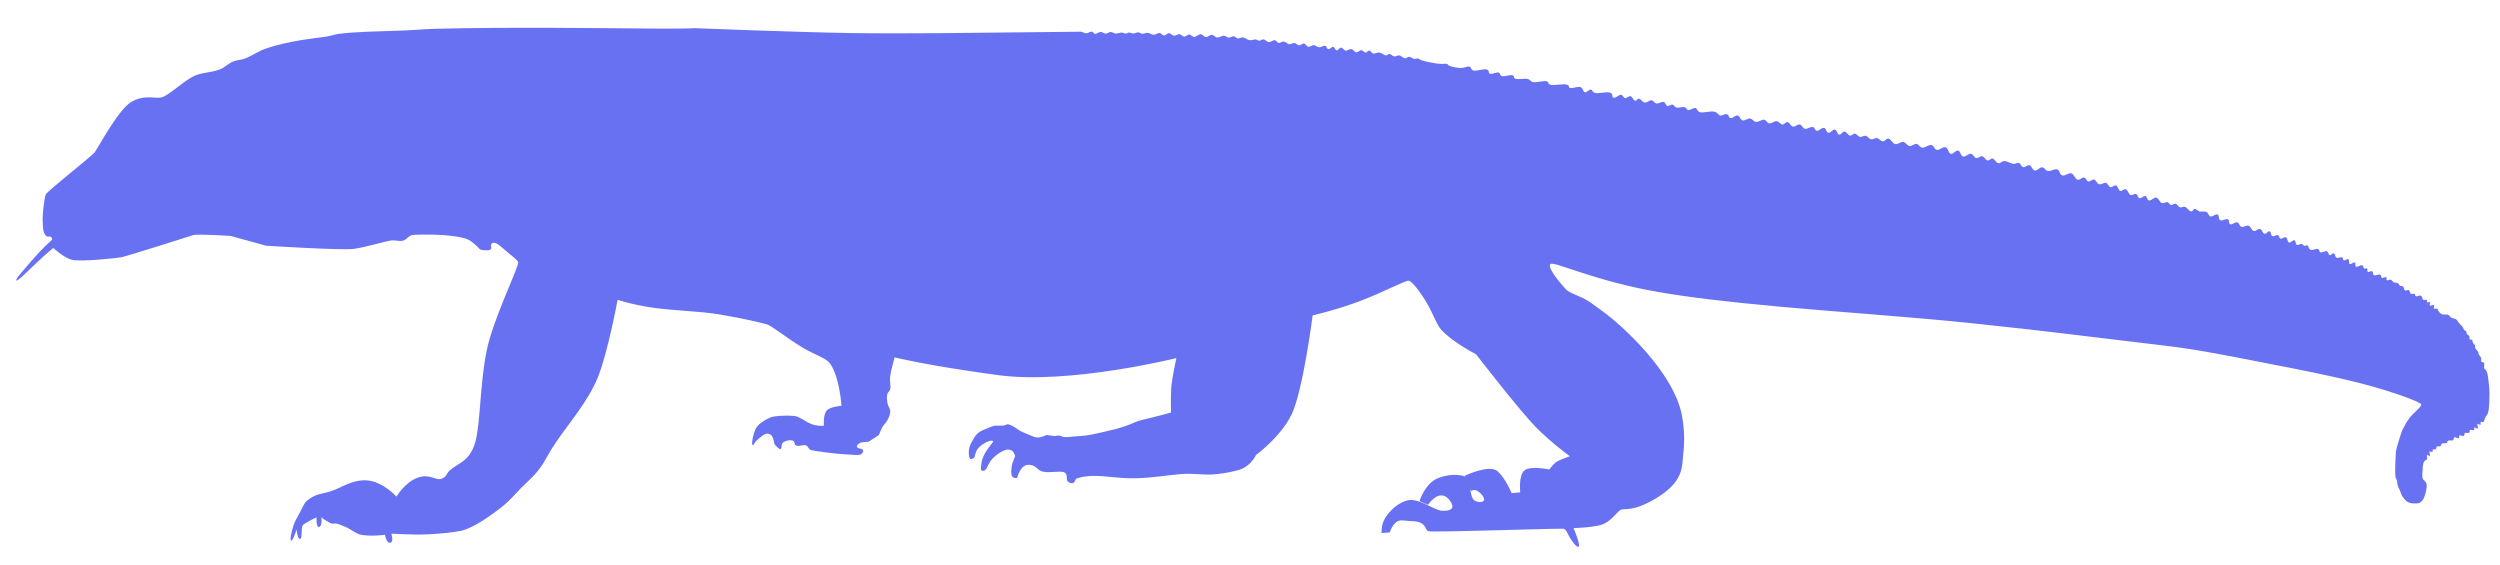 <?xml version="1.0" encoding="UTF-8" standalone="no"?>
<!-- Created with Inkscape (http://www.inkscape.org/) -->

<svg
   xmlns:dc="http://purl.org/dc/elements/1.1/"
   xmlns:cc="http://creativecommons.org/ns#"
   xmlns:rdf="http://www.w3.org/1999/02/22-rdf-syntax-ns#"
   xmlns:svg="http://www.w3.org/2000/svg"
   xmlns="http://www.w3.org/2000/svg"
   xmlns:sodipodi="http://sodipodi.sourceforge.net/DTD/sodipodi-0.dtd"
   xmlns:inkscape="http://www.inkscape.org/namespaces/inkscape"
   width="155mm"
   height="35mm"
   viewBox="0 0 155 35"
   version="1.1"
   id="svg8"
   inkscape:version="0.92.4 (5da689c313, 2019-01-14)"
   sodipodi:docname="komodo_dragon.svg">
  <defs
     id="defs2" />
  <sodipodi:namedview
     id="base"
     pagecolor="#ffffff"
     bordercolor="#666666"
     borderopacity="1.0"
     inkscape:pageopacity="0.0"
     inkscape:pageshadow="2"
     inkscape:zoom="2.72"
     inkscape:cx="190.40559"
     inkscape:cy="48.442508"
     inkscape:document-units="mm"
     inkscape:current-layer="layer2"
     showgrid="false"
     inkscape:window-width="1920"
     inkscape:window-height="1009"
     inkscape:window-x="-8"
     inkscape:window-y="-8"
     inkscape:window-maximized="1" />
  <g
     inkscape:groupmode="layer"
     id="layer2"
     inkscape:label="Layer 2"
     transform="translate(0,-9)">
    <path
       style="opacity:0.8;fill:#434eef;fill-opacity:1;stroke:none;stroke-width:0.15;stroke-linecap:butt;stroke-linejoin:miter;stroke-miterlimit:4;stroke-dasharray:none;stroke-opacity:1"
       d="m 77.849,11.444 c -0.068,-0.013 -0.222,0.069 -0.387,0.045 -0.132,-0.019 -0.295,-0.183 -0.447,-0.168 -0.106,0.01 -0.16,0.073 -0.272,0.062 -0.088,-0.009 -0.17,-0.128 -0.263,-0.136 -0.096,-0.008 -0.204,0.095 -0.304,0.087 -0.096,-0.007 -0.221,-0.141 -0.32,-0.124 -0.125,0.022 -0.263,0.122 -0.398,0.114 -0.107,-0.006 -0.206,-0.16 -0.316,-0.166 -0.109,-0.006 -0.257,0.146 -0.37,0.14 -0.143,-0.007 -0.186,-0.171 -0.333,-0.177 -0.113,-0.005 -0.292,0.175 -0.407,0.171 -0.101,-0.004 -0.194,-0.146 -0.296,-0.15 -0.11,-0.004 -0.212,0.131 -0.323,0.128 -0.087,-0.003 -0.202,-0.153 -0.29,-0.156 -0.096,-0.003 -0.226,0.102 -0.323,0.099 -0.121,-0.003 -0.2,-0.151 -0.322,-0.154 -0.104,-0.003 -0.209,0.14 -0.314,0.137 -0.092,-0.002 -0.185,-0.149 -0.278,-0.15 -0.12,-0.002 -0.241,0.111 -0.362,0.109 -0.127,-0.002 -0.254,-0.12 -0.381,-0.122 -0.107,-0.002 -0.184,0.06 -0.292,0.058 -0.164,-0.002 -0.14,-0.084 -0.305,-0.086 -0.06,-6.16e-4 -0.201,0.077 -0.3,0.073 -0.094,-0.003 -0.176,-0.066 -0.236,-0.062 -0.065,0.004 -0.16,0.061 -0.223,0.066 -0.082,0.008 -0.163,-0.076 -0.242,-0.067 -0.147,0.017 -0.213,0.051 -0.331,0.067 -0.097,0.013 -0.267,-0.107 -0.364,-0.1 -0.091,0.006 -0.183,0.098 -0.274,0.101 -0.111,0.003 -0.235,-0.108 -0.345,-0.103 -0.107,0.005 -0.228,0.124 -0.333,0.124 -0.068,3.68e-4 -0.135,-0.144 -0.202,-0.143 -0.136,8.93e-4 -0.228,0.103 -0.361,0.104 -0.092,8.04e-4 -0.227,-0.1 -0.318,-0.099 -2.366,0.024 -1.799,0.019 -4.19,0.043 -2.391,0.024 -6.851,0.092 -10.156,0.039 -3.305,-0.053 -9.631,-0.303 -9.631,-0.303 0,0 -0.358,0.045 -2.884,0.024 -2.525,-0.021 -8.752,-0.102 -13.196,0.016 -0.547,0.015 -1.375,0.087 -1.886,0.104 -1.786,0.061 -3.007,0.079 -4.027,0.203 -0.272,0.033 -0.543,0.139 -0.81,0.177 -0.517,0.074 -1.037,0.132 -1.519,0.211 -0.801,0.132 -1.522,0.295 -2.134,0.496 -0.61,0.2 -0.872,0.455 -1.437,0.668 -0.193,0.073 -0.455,0.076 -0.646,0.15 -0.375,0.146 -0.578,0.404 -0.853,0.503 -0.722,0.262 -1.158,0.161 -1.737,0.478 -0.624,0.341 -1.486,1.166 -1.896,1.262 -0.41,0.096 -1.066,-0.193 -1.875,0.283 -0.809,0.476 -2.07,2.871 -2.275,3.131 -0.205,0.26 -2.949,2.402 -3.032,2.615 -0.083,0.213 -0.209,1.208 -0.186,1.638 0.023,0.43 -8.729e-4,0.647 0.17,0.873 0.128,0.169 0.238,0.035 0.347,0.116 0.141,0.104 0.026,0.206 0.026,0.206 0,0 -0.538,0.469 -1.107,1.128 -0.561,0.65 -1.136,1.274 -1.07,1.36 0.063,0.083 0.766,-0.629 1.388,-1.218 0.467,-0.443 0.904,-0.797 0.904,-0.797 0,0 0.618,0.582 1.131,0.73 0.513,0.148 2.789,-0.097 3.088,-0.152 0.299,-0.055 4.175,-1.281 4.445,-1.37 0.27,-0.089 2.339,0.049 2.339,0.049 l 2.196,0.607 c 0,0 4.668,0.293 5.411,0.196 0.742,-0.096 2.018,-0.484 2.328,-0.521 0.31,-0.038 0.527,0.079 0.762,0.003 0.235,-0.076 0.301,-0.262 0.512,-0.333 0.12,-0.041 1.219,-0.059 1.973,-0.006 0.754,0.052 1.21,0.168 1.326,0.201 0.271,0.078 0.435,0.209 0.647,0.388 0.213,0.178 0.259,0.31 0.369,0.324 0.231,0.031 0.532,0.068 0.608,-0.045 0.076,-0.113 -0.11,-0.312 0.136,-0.387 0.197,-0.06 0.519,0.265 0.846,0.544 0.327,0.28 0.665,0.51 0.703,0.655 0.071,0.272 -1.511,3.41 -1.941,5.436 -0.429,2.026 -0.393,4.626 -0.723,5.748 -0.349,1.19 -1.082,1.275 -1.574,1.727 -0.263,0.242 -0.137,0.344 -0.49,0.508 -0.354,0.164 -0.767,-0.35 -1.543,-0.042 -0.777,0.308 -1.273,1.159 -1.273,1.159 0,0 -0.786,-0.885 -1.742,-0.998 -0.956,-0.113 -1.721,0.484 -2.351,0.672 -0.63,0.188 -0.875,0.125 -1.453,0.575 -0.155,0.121 -0.294,0.447 -0.444,0.737 -0.142,0.274 -0.296,0.506 -0.389,0.783 -0.175,0.522 -0.216,0.913 -0.165,0.953 0.119,0.091 0.35,-0.687 0.35,-0.687 0,0 0.061,0.635 0.219,0.588 0.157,-0.046 0.05,-0.657 0.155,-0.829 0.106,-0.172 0.86,-0.503 0.86,-0.503 0,0 -0.022,0.603 0.144,0.591 0.238,-0.017 0.164,-0.617 0.164,-0.617 0,0 0.03,0.088 0.338,0.251 0.077,0.04 0.17,0.117 0.296,0.152 0.087,0.024 0.183,-0.017 0.278,-5.43e-4 0.155,0.026 0.309,0.107 0.42,0.145 0.416,0.142 0.789,0.468 1.03,0.529 0.631,0.16 1.576,0.023 1.576,0.023 0,0 0.087,0.539 0.327,0.493 0.24,-0.046 0.067,-0.563 0.067,-0.563 0,0 0.58,0.035 1.374,0.055 1.136,0.029 2.675,-0.147 3.077,-0.262 0.684,-0.197 1.695,-0.877 2.518,-1.544 0.407,-0.33 0.703,-0.701 1.05,-1.052 0.347,-0.352 0.744,-0.685 1.029,-1.042 0.565,-0.706 0.419,-0.703 1.149,-1.8 0.73,-1.097 1.989,-2.519 2.607,-4.041 0.618,-1.521 1.227,-4.813 1.227,-4.813 0,0 0.93,0.315 2.223,0.496 1.293,0.18 2.834,0.206 4.056,0.406 1.559,0.256 2.832,0.571 3.008,0.631 0.284,0.097 1.199,0.833 2.168,1.423 0.681,0.415 1.475,0.649 1.722,1.003 0.599,0.858 0.702,2.616 0.702,2.616 0,0 -0.688,0.045 -0.914,0.291 -0.227,0.246 -0.176,0.943 -0.176,0.943 0,0 -0.378,0.049 -0.787,-0.109 -0.328,-0.127 -0.741,-0.463 -1.012,-0.492 -0.608,-0.066 -1.297,-4.42e-4 -1.502,0.082 -0.206,0.082 -0.789,0.387 -0.935,0.724 -0.146,0.337 -0.314,1.058 -0.14,0.99 0.058,-0.023 0.091,-0.198 0.228,-0.297 0.136,-0.099 0.448,-0.448 0.682,-0.408 0.424,0.072 0.309,0.603 0.474,0.742 0.165,0.139 0.286,0.302 0.341,0.181 0.038,-0.084 0.017,-0.273 0.086,-0.34 0.165,-0.161 0.429,-0.183 0.562,-0.17 0.271,0.027 0.107,0.265 0.293,0.33 0.187,0.065 0.441,-0.089 0.61,-0.009 0.168,0.08 0.097,0.196 0.302,0.281 0.142,0.059 1.559,0.239 2.08,0.265 0.521,0.026 0.917,0.082 1.029,-0.006 0.111,-0.089 0.159,-0.166 0.104,-0.269 -0.056,-0.102 -0.302,-0.056 -0.348,-0.163 -0.046,-0.107 0.004,-0.146 0.126,-0.241 0.122,-0.095 0.579,-0.099 0.579,-0.099 l 0.635,-0.413 c 0,0 0.122,-0.301 0.197,-0.456 0.075,-0.155 0.258,-0.306 0.344,-0.48 0.086,-0.174 0.173,-0.372 0.168,-0.549 -0.004,-0.178 -0.133,-0.288 -0.167,-0.462 -0.034,-0.174 -0.058,-0.414 -0.021,-0.571 0.037,-0.157 0.142,-0.159 0.189,-0.346 0.047,-0.187 -0.045,-0.435 -0.009,-0.764 0.036,-0.329 0.279,-1.191 0.279,-1.191 0,0 2.032,0.515 6.434,1.105 4.402,0.59 11.034,-1.058 11.034,-1.058 0,0 -0.279,1.271 -0.318,1.833 -0.039,0.562 -0.014,1.54 -0.014,1.54 0,0 -0.562,0.167 -1.876,0.481 -0.422,0.101 -0.69,0.361 -2.019,0.656 -0.543,0.121 -1.18,0.31 -2.013,0.342 -0.236,0.009 -0.481,0.063 -0.711,0.044 -0.107,-0.009 -0.211,-0.083 -0.31,-0.095 -0.124,-0.015 -0.239,0.043 -0.34,0.028 -0.253,-0.039 -0.45,-0.064 -0.45,-0.064 0,0 -0.282,0.142 -0.489,0.158 -0.207,0.016 -0.312,-0.054 -0.642,-0.186 -0.117,-0.047 -0.247,-0.102 -0.385,-0.166 -0.273,-0.127 -0.551,-0.404 -0.863,-0.467 -0.089,-0.018 -0.179,0.067 -0.269,0.077 -0.188,0.02 -0.374,-0.005 -0.544,0.01 -0.179,0.016 -0.317,0.106 -0.458,0.157 -0.709,0.257 -0.734,0.403 -1.031,0.938 -0.16,0.288 -0.161,0.694 -0.102,0.866 0.05,0.148 0.096,0.121 0.247,0.063 0.151,-0.057 0.051,-0.46 0.429,-0.756 0.378,-0.296 0.713,-0.398 0.799,-0.308 0.043,0.045 -0.374,0.436 -0.579,0.887 -0.206,0.454 -0.177,0.893 -0.177,0.893 0,0 0.11,0.12 0.26,0.009 0.15,-0.112 0.16,-0.401 0.479,-0.73 0.319,-0.329 0.743,-0.54 0.911,-0.54 0.373,0.001 0.403,0.257 0.465,0.377 0.027,0.053 -0.179,0.399 -0.214,0.703 -0.044,0.384 -0.037,0.513 0.073,0.622 0.109,0.109 0.27,0.053 0.27,0.053 0,0 0.197,-0.841 0.717,-0.811 0.519,0.03 0.453,0.303 0.852,0.418 0.4,0.114 1.104,-0.066 1.35,0.05 0.246,0.116 0.102,0.444 0.216,0.561 0.114,0.117 0.273,0.137 0.351,0.096 0.113,-0.059 0.09,-0.247 0.236,-0.289 0.171,-0.05 0.643,-0.2 1.577,-0.127 0.591,0.046 1.295,0.145 2.065,0.127 0.994,-0.024 1.81,-0.173 2.8,-0.261 0.686,-0.061 1.342,0.064 1.935,0.025 0.933,-0.061 1.668,-0.276 1.814,-0.338 0.637,-0.274 0.893,-0.866 0.893,-0.866 0,0 1.504,-1.091 2.203,-2.499 0.7,-1.407 1.313,-6.16 1.313,-6.16 0,0 1.477,-0.335 2.906,-0.876 1.456,-0.551 2.866,-1.307 3.052,-1.274 0.222,0.04 0.776,0.779 1.16,1.454 0.384,0.676 0.574,1.288 0.87,1.605 0.745,0.796 2.139,1.499 2.139,1.499 0,0 2.682,3.469 3.688,4.497 1.007,1.028 2.14,1.831 2.14,1.831 0,0 -0.738,0.235 -0.925,0.408 -0.187,0.173 -0.358,0.412 -0.358,0.412 0,0 -1.183,-0.256 -1.552,0.065 -0.369,0.32 -0.25,1.356 -0.25,1.356 l -0.536,0.042 c 0,0 -0.357,-0.887 -0.86,-1.349 -0.503,-0.462 -2.037,0.272 -2.037,0.272 l 0.37,0.95 c 0,0 0.161,-0.107 0.319,-0.048 0.248,0.093 0.568,0.453 0.491,0.625 -0.077,0.172 -0.435,0.076 -0.435,0.076 0,0 -0.223,-0.028 -0.316,-0.321 -0.116,-0.369 -0.209,-1.161 -0.45,-1.247 -0.524,-0.186 -1.558,-0.079 -2.062,0.37 -0.505,0.45 -0.733,1.169 -0.733,1.169 l 0.528,0.229 c 0,0 0.401,-0.603 0.842,-0.584 0.441,0.019 0.718,0.596 0.669,0.733 -0.049,0.137 -0.189,0.238 -0.645,0.218 -0.456,-0.02 -1.418,-0.775 -2.067,-0.653 -0.649,0.122 -1.175,0.661 -1.447,1.092 -0.272,0.432 -0.226,0.942 -0.226,0.942 l 0.508,-0.036 c 0,0 0.161,-0.574 0.549,-0.719 0.197,-0.073 0.549,0.018 0.813,0.021 0.935,0.012 0.788,0.535 1.026,0.623 0.238,0.088 8.261,-0.195 8.4,-0.152 0.168,0.052 0.268,0.384 0.372,0.542 0.104,0.158 0.398,0.645 0.545,0.565 0.147,-0.08 -0.313,-1.147 -0.313,-1.147 0,0 1.408,-0.037 1.89,-0.269 0.482,-0.232 0.792,-0.708 1.013,-0.854 0.221,-0.146 0.715,0.179 2.234,-0.74 1.709,-1.034 1.575,-1.964 1.657,-2.643 0.083,-0.679 0.103,-1.496 -0.064,-2.428 -0.497,-2.775 -3.867,-5.755 -4.937,-6.515 -0.676,-0.481 -0.853,-0.655 -1.275,-0.844 -0.245,-0.11 -0.818,-0.338 -0.954,-0.478 -0.372,-0.38 -1.258,-1.445 -0.99,-1.608 0.268,-0.162 2.73,1.055 6.685,1.74 1.837,0.318 4.097,0.598 7.619,0.917 3.522,0.319 8.497,0.669 11.665,1.003 5.508,0.58 5.446,0.616 12.174,1.412 1.947,0.23 4.015,0.646 6.092,1.053 2.207,0.433 4.149,0.796 6.118,1.309 1.969,0.513 3.603,1.14 3.633,1.275 0.03,0.135 -0.533,0.57 -0.747,0.862 -0.214,0.292 -0.378,0.616 -0.436,0.744 -0.057,0.128 -0.376,1.147 -0.389,1.299 -0.014,0.151 -0.073,1.199 -0.038,1.537 0.016,0.152 0.084,0.197 0.103,0.296 0.023,0.12 0.032,0.272 0.065,0.352 0.059,0.146 0.044,0.097 0.112,0.239 0.052,0.109 0.089,0.271 0.136,0.339 0.109,0.158 0.212,0.304 0.35,0.38 0.138,0.076 0.287,0.093 0.424,0.091 0.137,-0.003 0.237,0.011 0.355,-0.063 0.118,-0.074 0.205,-0.189 0.271,-0.389 0.066,-0.2 0.171,-0.579 0.119,-0.762 -0.053,-0.183 -0.165,-0.189 -0.224,-0.299 -0.059,-0.111 -0.039,-0.286 -0.027,-0.468 0.012,-0.181 0.016,-0.493 0.107,-0.617 0.091,-0.124 0.132,-0.083 0.173,-0.145 0.041,-0.062 -0.049,-0.221 0.012,-0.265 0.06,-0.044 0.091,0.102 0.153,0.062 0.061,-0.04 -0.05,-0.232 0.007,-0.275 0.057,-0.043 0.103,0.066 0.15,0.04 0.047,-0.026 0.007,-0.125 0.052,-0.16 0.044,-0.036 0.123,0.02 0.172,-0.016 0.05,-0.036 0.022,-0.143 0.076,-0.18 0.054,-0.037 0.135,0.025 0.195,-0.007 0.06,-0.032 0.052,-0.131 0.122,-0.172 0.071,-0.041 0.214,0.011 0.278,-0.028 0.064,-0.04 0.024,-0.104 0.092,-0.146 0.067,-0.042 0.232,0.014 0.302,-0.033 0.07,-0.047 0.025,-0.145 0.096,-0.179 0.072,-0.033 0.204,0.095 0.265,0.055 0.062,-0.04 -0.023,-0.123 0.037,-0.166 0.06,-0.044 0.208,0.064 0.274,0.024 0.066,-0.04 0.009,-0.128 0.07,-0.173 0.061,-0.045 0.213,0.023 0.269,-0.024 0.056,-0.047 -0.011,-0.12 0.044,-0.162 0.055,-0.042 0.197,0.043 0.249,-10e-4 0.052,-0.044 -0.025,-0.129 0.027,-0.161 0.052,-0.033 0.133,0.109 0.198,0.06 0.064,-0.049 -0.066,-0.232 -0.005,-0.278 0.061,-0.046 0.12,0.081 0.17,0.051 0.05,-0.03 -0.008,-0.13 0.035,-0.168 0.043,-0.037 0.124,0.021 0.169,-0.012 0.045,-0.033 0.028,-0.117 0.06,-0.154 0.032,-0.037 0.033,-0.117 0.087,-0.188 0.054,-0.07 0.139,-0.157 0.17,-0.421 0.031,-0.264 0.047,-0.632 0.048,-0.994 4.1e-4,-0.363 -0.064,-0.796 -0.093,-1.026 -0.029,-0.23 -0.061,-0.302 -0.108,-0.392 -0.047,-0.09 -0.098,-0.071 -0.129,-0.154 -0.032,-0.083 0.041,-0.263 -0.008,-0.333 -0.049,-0.07 -0.124,-0.011 -0.164,-0.066 -0.04,-0.055 0.009,-0.157 -0.017,-0.232 -0.026,-0.076 -0.105,-0.141 -0.136,-0.207 -0.031,-0.066 -0.019,-0.115 -0.054,-0.182 -0.035,-0.067 -0.136,-0.138 -0.166,-0.208 -0.03,-0.07 -6e-5,-0.132 -0.026,-0.191 -0.026,-0.059 -0.091,-0.091 -0.123,-0.149 -0.031,-0.058 -0.017,-0.154 -0.061,-0.192 -0.043,-0.038 -0.101,0.018 -0.142,-0.025 -0.041,-0.043 0.005,-0.151 -0.027,-0.209 -0.032,-0.057 -0.108,-0.065 -0.142,-0.115 -0.034,-0.05 -0.024,-0.13 -0.055,-0.175 -0.032,-0.045 -0.076,-0.04 -0.116,-0.087 -0.04,-0.047 -0.055,-0.128 -0.107,-0.199 -0.052,-0.071 -0.151,-0.137 -0.21,-0.215 -0.059,-0.078 -0.095,-0.169 -0.18,-0.236 -0.084,-0.067 -0.227,-0.056 -0.309,-0.114 -0.082,-0.058 -0.091,-0.119 -0.188,-0.171 -0.097,-0.052 -0.261,0.011 -0.376,-0.035 -0.115,-0.046 -0.196,-0.148 -0.24,-0.211 -0.044,-0.063 -0.003,-0.096 -0.051,-0.132 -0.048,-0.036 -0.174,0.035 -0.216,-0.018 -0.042,-0.053 0.052,-0.139 0.001,-0.198 -0.051,-0.058 -0.191,0.066 -0.249,0.01 -0.058,-0.056 0.041,-0.165 -0.006,-0.206 -0.046,-0.041 -0.121,0.048 -0.164,0.017 -0.043,-0.031 0.012,-0.113 -0.035,-0.152 -0.047,-0.039 -0.147,0.041 -0.211,-0.006 -0.064,-0.047 -0.054,-0.191 -0.144,-0.251 -0.089,-0.06 -0.242,0.069 -0.32,0.024 -0.077,-0.045 -0.014,-0.105 -0.068,-0.14 -0.054,-0.035 -0.157,0.037 -0.228,-0.004 -0.071,-0.041 -0.062,-0.187 -0.136,-0.227 -0.074,-0.039 -0.164,0.056 -0.236,0.013 -0.072,-0.043 -0.055,-0.193 -0.115,-0.241 -0.059,-0.048 -0.13,-0.009 -0.187,-0.045 -0.058,-0.035 -0.069,-0.122 -0.138,-0.163 -0.069,-0.041 -0.185,-0.014 -0.261,-0.053 -0.076,-0.038 -0.103,-0.139 -0.181,-0.163 -0.078,-0.023 -0.184,0.077 -0.243,0.036 -0.058,-0.041 0.027,-0.133 -0.035,-0.181 -0.062,-0.047 -0.221,0.071 -0.284,0.022 -0.063,-0.049 4.3e-4,-0.116 -0.083,-0.181 -0.084,-0.065 -0.288,0.083 -0.392,0.025 -0.103,-0.058 -0.043,-0.201 -0.121,-0.242 -0.079,-0.042 -0.196,0.08 -0.261,0.035 -0.065,-0.045 0.003,-0.165 -0.049,-0.206 -0.052,-0.042 -0.127,0.032 -0.186,-0.003 -0.059,-0.035 -0.02,-0.152 -0.114,-0.194 -0.094,-0.043 -0.295,0.133 -0.389,0.076 -0.093,-0.058 0.016,-0.202 -0.07,-0.251 -0.086,-0.049 -0.24,0.153 -0.323,0.087 -0.083,-0.066 0.016,-0.209 -0.07,-0.281 -0.086,-0.072 -0.197,0.095 -0.287,0.055 -0.089,-0.039 -0.027,-0.14 -0.109,-0.183 -0.082,-0.043 -0.243,0.074 -0.342,0.025 -0.098,-0.049 -0.077,-0.236 -0.172,-0.266 -0.095,-0.03 -0.182,0.146 -0.259,0.105 -0.077,-0.041 -0.055,-0.154 -0.161,-0.23 -0.105,-0.076 -0.329,0.128 -0.422,0.049 -0.092,-0.079 -0.02,-0.097 -0.118,-0.184 -0.098,-0.087 -0.343,0.098 -0.482,0.032 -0.14,-0.066 -0.113,-0.238 -0.193,-0.271 -0.08,-0.034 -0.124,0.045 -0.187,0.031 -0.063,-0.015 -0.079,-0.095 -0.162,-0.115 -0.084,-0.02 -0.222,0.094 -0.315,0.046 -0.093,-0.048 -0.037,-0.239 -0.142,-0.277 -0.105,-0.038 -0.214,0.175 -0.331,0.138 -0.117,-0.038 -0.09,-0.28 -0.202,-0.324 -0.112,-0.044 -0.231,0.119 -0.327,0.086 -0.097,-0.033 -0.069,-0.179 -0.166,-0.218 -0.097,-0.039 -0.247,0.105 -0.35,0.055 -0.103,-0.05 -0.051,-0.254 -0.16,-0.291 -0.109,-0.037 -0.207,0.182 -0.329,0.146 -0.122,-0.036 -0.121,-0.243 -0.26,-0.289 -0.139,-0.046 -0.249,0.162 -0.404,0.115 -0.155,-0.046 -0.16,-0.271 -0.315,-0.321 -0.155,-0.05 -0.285,0.11 -0.436,0.068 -0.151,-0.042 -0.126,-0.248 -0.272,-0.278 -0.147,-0.03 -0.302,0.162 -0.425,0.119 -0.123,-0.043 -0.031,-0.243 -0.151,-0.308 -0.12,-0.065 -0.348,0.129 -0.475,0.059 -0.127,-0.07 -0.039,-0.294 -0.166,-0.355 -0.128,-0.06 -0.302,0.161 -0.441,0.113 -0.139,-0.049 -0.115,-0.211 -0.249,-0.274 -0.134,-0.062 -0.356,0.014 -0.467,-0.043 -0.111,-0.058 -0.127,-0.12 -0.244,-0.141 -0.117,-0.021 -0.095,0.162 -0.24,0.149 -0.145,-0.013 -0.223,-0.229 -0.358,-0.273 -0.135,-0.044 -0.209,0.056 -0.331,0.016 -0.123,-0.04 -0.157,-0.189 -0.276,-0.215 -0.118,-0.026 -0.194,0.106 -0.291,0.072 -0.097,-0.034 -0.085,-0.119 -0.193,-0.166 -0.108,-0.046 -0.204,0.088 -0.354,0.051 -0.15,-0.037 -0.192,-0.306 -0.352,-0.339 -0.16,-0.032 -0.317,0.216 -0.458,0.177 -0.141,-0.039 -0.096,-0.246 -0.221,-0.275 -0.125,-0.029 -0.244,0.174 -0.364,0.134 -0.121,-0.04 -0.087,-0.21 -0.208,-0.256 -0.121,-0.046 -0.208,0.101 -0.341,0.058 -0.133,-0.044 -0.162,-0.303 -0.296,-0.352 -0.135,-0.049 -0.215,0.141 -0.348,0.098 -0.133,-0.043 -0.136,-0.298 -0.26,-0.337 -0.125,-0.039 -0.215,0.137 -0.342,0.107 -0.127,-0.03 -0.15,-0.229 -0.287,-0.264 -0.137,-0.035 -0.272,0.12 -0.426,0.078 -0.155,-0.042 -0.172,-0.278 -0.321,-0.288 -0.149,-0.01 -0.203,0.143 -0.337,0.121 -0.134,-0.022 -0.112,-0.211 -0.266,-0.242 -0.154,-0.03 -0.212,0.148 -0.386,0.133 -0.174,-0.015 -0.231,-0.344 -0.406,-0.394 -0.176,-0.05 -0.388,0.18 -0.566,0.125 -0.178,-0.055 -0.135,-0.325 -0.318,-0.371 -0.183,-0.046 -0.387,0.124 -0.55,0.105 -0.163,-0.019 -0.214,-0.21 -0.373,-0.234 -0.159,-0.024 -0.305,0.239 -0.467,0.195 -0.163,-0.044 -0.19,-0.309 -0.333,-0.326 -0.143,-0.017 -0.232,0.137 -0.37,0.118 -0.139,-0.019 -0.161,-0.236 -0.285,-0.257 -0.124,-0.021 -0.134,0.039 -0.287,0.055 -0.153,0.017 -0.435,-0.178 -0.606,-0.173 -0.171,0.005 -0.233,0.155 -0.374,0.131 -0.141,-0.024 -0.234,-0.275 -0.359,-0.288 -0.125,-0.012 -0.181,0.133 -0.307,0.123 -0.125,-0.01 -0.183,-0.237 -0.323,-0.262 -0.14,-0.025 -0.245,0.137 -0.379,0.11 -0.134,-0.027 -0.175,-0.239 -0.329,-0.266 -0.154,-0.027 -0.318,0.213 -0.488,0.168 -0.17,-0.045 -0.146,-0.337 -0.311,-0.364 -0.165,-0.026 -0.281,0.228 -0.447,0.196 -0.167,-0.032 -0.15,-0.352 -0.328,-0.403 -0.178,-0.051 -0.362,0.189 -0.536,0.16 -0.175,-0.029 -0.175,-0.27 -0.346,-0.299 -0.172,-0.029 -0.391,0.18 -0.553,0.163 -0.162,-0.018 -0.224,-0.214 -0.369,-0.234 -0.146,-0.019 -0.275,0.153 -0.426,0.132 -0.151,-0.02 -0.232,-0.227 -0.394,-0.252 -0.162,-0.025 -0.326,0.169 -0.497,0.132 -0.172,-0.037 -0.266,-0.325 -0.418,-0.341 -0.153,-0.017 -0.205,0.174 -0.34,0.172 -0.134,-0.002 -0.244,-0.183 -0.374,-0.202 -0.131,-0.019 -0.233,0.098 -0.36,0.075 -0.127,-0.023 -0.217,-0.191 -0.342,-0.216 -0.125,-0.024 -0.235,0.088 -0.355,0.065 -0.12,-0.023 -0.197,-0.187 -0.312,-0.198 -0.115,-0.011 -0.178,0.135 -0.301,0.119 -0.124,-0.015 -0.208,-0.24 -0.343,-0.248 -0.135,-0.008 -0.207,0.214 -0.336,0.189 -0.129,-0.025 -0.116,-0.282 -0.255,-0.313 -0.14,-0.031 -0.252,0.223 -0.408,0.197 -0.156,-0.026 -0.122,-0.295 -0.283,-0.304 -0.16,-0.01 -0.288,0.197 -0.427,0.181 -0.139,-0.016 -0.107,-0.188 -0.246,-0.231 -0.14,-0.044 -0.342,0.14 -0.497,0.105 -0.155,-0.035 -0.175,-0.238 -0.321,-0.264 -0.146,-0.026 -0.272,0.157 -0.42,0.131 -0.148,-0.026 -0.198,-0.256 -0.332,-0.277 -0.134,-0.02 -0.193,0.152 -0.321,0.147 -0.128,-0.006 -0.201,-0.187 -0.362,-0.206 -0.16,-0.019 -0.322,0.174 -0.465,0.135 -0.142,-0.039 -0.155,-0.184 -0.294,-0.224 -0.138,-0.04 -0.355,0.154 -0.514,0.134 -0.159,-0.02 -0.225,-0.189 -0.376,-0.209 -0.151,-0.02 -0.325,0.156 -0.469,0.115 -0.144,-0.041 -0.124,-0.245 -0.291,-0.297 -0.167,-0.053 -0.302,0.201 -0.454,0.15 -0.152,-0.051 -0.066,-0.188 -0.214,-0.234 -0.147,-0.047 -0.346,0.139 -0.462,0.064 -0.116,-0.075 -0.112,-0.166 -0.327,-0.224 -0.215,-0.058 -0.707,0.103 -0.9,0.027 -0.193,-0.076 -0.134,-0.217 -0.268,-0.25 -0.134,-0.033 -0.326,0.149 -0.446,0.123 -0.12,-0.026 -0.085,-0.132 -0.211,-0.175 -0.126,-0.043 -0.394,0.058 -0.525,0.017 -0.131,-0.042 -0.135,-0.159 -0.237,-0.18 -0.103,-0.021 -0.216,0.112 -0.322,0.08 -0.106,-0.032 -0.099,-0.204 -0.225,-0.244 -0.126,-0.04 -0.317,0.121 -0.451,0.095 -0.134,-0.026 -0.166,-0.18 -0.3,-0.198 -0.134,-0.018 -0.286,0.159 -0.43,0.138 -0.144,-0.021 -0.234,-0.229 -0.349,-0.236 -0.115,-0.007 -0.132,0.14 -0.242,0.123 -0.111,-0.017 -0.163,-0.25 -0.286,-0.278 -0.123,-0.028 -0.228,0.135 -0.339,0.115 -0.111,-0.02 -0.113,-0.179 -0.247,-0.201 -0.134,-0.021 -0.327,0.222 -0.462,0.178 -0.135,-0.045 0.002,-0.196 -0.191,-0.302 -0.193,-0.106 -0.76,0.075 -0.964,0.005 -0.204,-0.071 -0.139,-0.191 -0.26,-0.206 -0.121,-0.015 -0.23,0.193 -0.362,0.164 -0.132,-0.03 -0.102,-0.245 -0.268,-0.315 -0.166,-0.07 -0.525,0.106 -0.665,0.046 -0.141,-0.06 0.038,-0.099 -0.16,-0.193 -0.198,-0.094 -0.858,0.075 -1.065,-0.011 -0.207,-0.087 -0.022,-0.131 -0.2,-0.199 -0.178,-0.068 -0.659,0.093 -0.859,0.044 -0.201,-0.049 -0.14,-0.139 -0.326,-0.193 -0.186,-0.054 -0.627,0.055 -0.78,-0.023 -0.153,-0.078 -0.011,-0.135 -0.153,-0.2 -0.142,-0.066 -0.538,0.099 -0.686,0.037 -0.148,-0.063 -0.054,-0.161 -0.184,-0.21 -0.129,-0.049 -0.417,0.127 -0.547,0.068 -0.13,-0.059 0.004,-0.167 -0.171,-0.253 -0.175,-0.086 -0.677,0.123 -0.862,0.052 -0.185,-0.072 -0.091,-0.19 -0.23,-0.236 -0.139,-0.046 -0.331,0.089 -0.543,0.085 -0.212,-0.004 -0.572,-0.075 -0.709,-0.138 -0.137,-0.064 -0.038,-0.077 -0.144,-0.116 -0.106,-0.038 -0.232,0.019 -0.49,-0.008 -0.258,-0.027 -0.835,-0.132 -1.048,-0.204 -0.213,-0.072 -0.163,-0.109 -0.25,-0.125 -0.087,-0.016 -0.153,0.04 -0.249,0.025 -0.096,-0.015 -0.2,-0.127 -0.303,-0.131 -0.103,-0.004 -0.16,0.101 -0.272,0.093 -0.113,-0.009 -0.228,-0.165 -0.345,-0.181 -0.117,-0.016 -0.204,0.081 -0.313,0.066 -0.108,-0.015 -0.206,-0.152 -0.299,-0.155 -0.094,-0.004 -0.096,0.088 -0.209,0.089 -0.113,8.6e-5 -0.276,-0.158 -0.413,-0.175 -0.138,-0.017 -0.269,0.086 -0.381,0.059 -0.111,-0.028 -0.149,-0.173 -0.243,-0.18 -0.094,-0.007 -0.138,0.122 -0.232,0.121 -0.094,-5.99e-4 -0.161,-0.14 -0.268,-0.145 -0.107,-0.005 -0.195,0.144 -0.311,0.132 -0.116,-0.011 -0.176,-0.182 -0.297,-0.203 -0.121,-0.021 -0.248,0.116 -0.365,0.097 -0.117,-0.02 -0.168,-0.183 -0.277,-0.185 -0.109,-0.003 -0.173,0.179 -0.276,0.166 -0.103,-0.013 -0.107,-0.192 -0.213,-0.212 -0.106,-0.02 -0.204,0.165 -0.315,0.137 -0.083,-0.02 -0.081,-0.17 -0.161,-0.199 -0.129,-0.046 -0.265,0.095 -0.401,0.084 -0.118,-0.01 -0.212,-0.124 -0.33,-0.129 -0.119,-0.005 -0.226,0.121 -0.343,0.099 -0.107,-0.02 -0.151,-0.184 -0.259,-0.2 -0.103,-0.016 -0.19,0.113 -0.294,0.109 -0.116,-0.004 -0.201,-0.134 -0.317,-0.143 -0.098,-0.008 -0.187,0.086 -0.286,0.077 -0.132,-0.011 -0.239,-0.156 -0.359,-0.166 -0.12,-0.011 -0.217,0.103 -0.318,0.084 -0.101,-0.018 -0.133,-0.148 -0.236,-0.167 -0.103,-0.019 -0.248,0.125 -0.375,0.114 -0.127,-0.011 -0.228,-0.16 -0.333,-0.167 -0.105,-0.007 -0.158,0.085 -0.243,0.085 -0.085,-3.74e-4 -0.168,-0.072 -0.236,-0.085 z"
       id="path827"
       inkscape:connector-curvature="0"
       sodipodi:nodetypes="zsssssssssssssssssssssssssssssssssszzczsssssssssszzzzzsscsssczzzcczzzszszszszszsszzczzssssczzcscsssssczcssszszzczssssczcsszzszszssszzszzzzzcczzzzzzzczczcssssssczsssssssszzssczzssszczzzzsssssssczcsszsczczczcczccszcsszcczzzzzccsszszzczzszsssszszssszzzzzssssszzzzzzzzzzzzzzzzzzzzzzzzzzzzzzzzzzzzzzzzzzzzzzzzzzzzzzzzzzzzzzzzzzzzzzzzzzzzzzzzzzzzzzzzzzzzzzzzzzzzzzzzzzzzzzzzzzzzzzzzzzzzzzzzzzzzzzzzzzzzzzzzzzzzzzzzzzzzzzzzzzzzzzzzzzzzzzzzzzzzzzzzzzzzzzzzzzzzzzzzzzzzzzzzzzzzzzzzzzzzzzzzzzzzzzzzzzzzzzzzzzzzzzzzzzzzzzzzzzzzzzzzzzzzzzzzssssssssszzzzzzz" />
  </g>
</svg>
